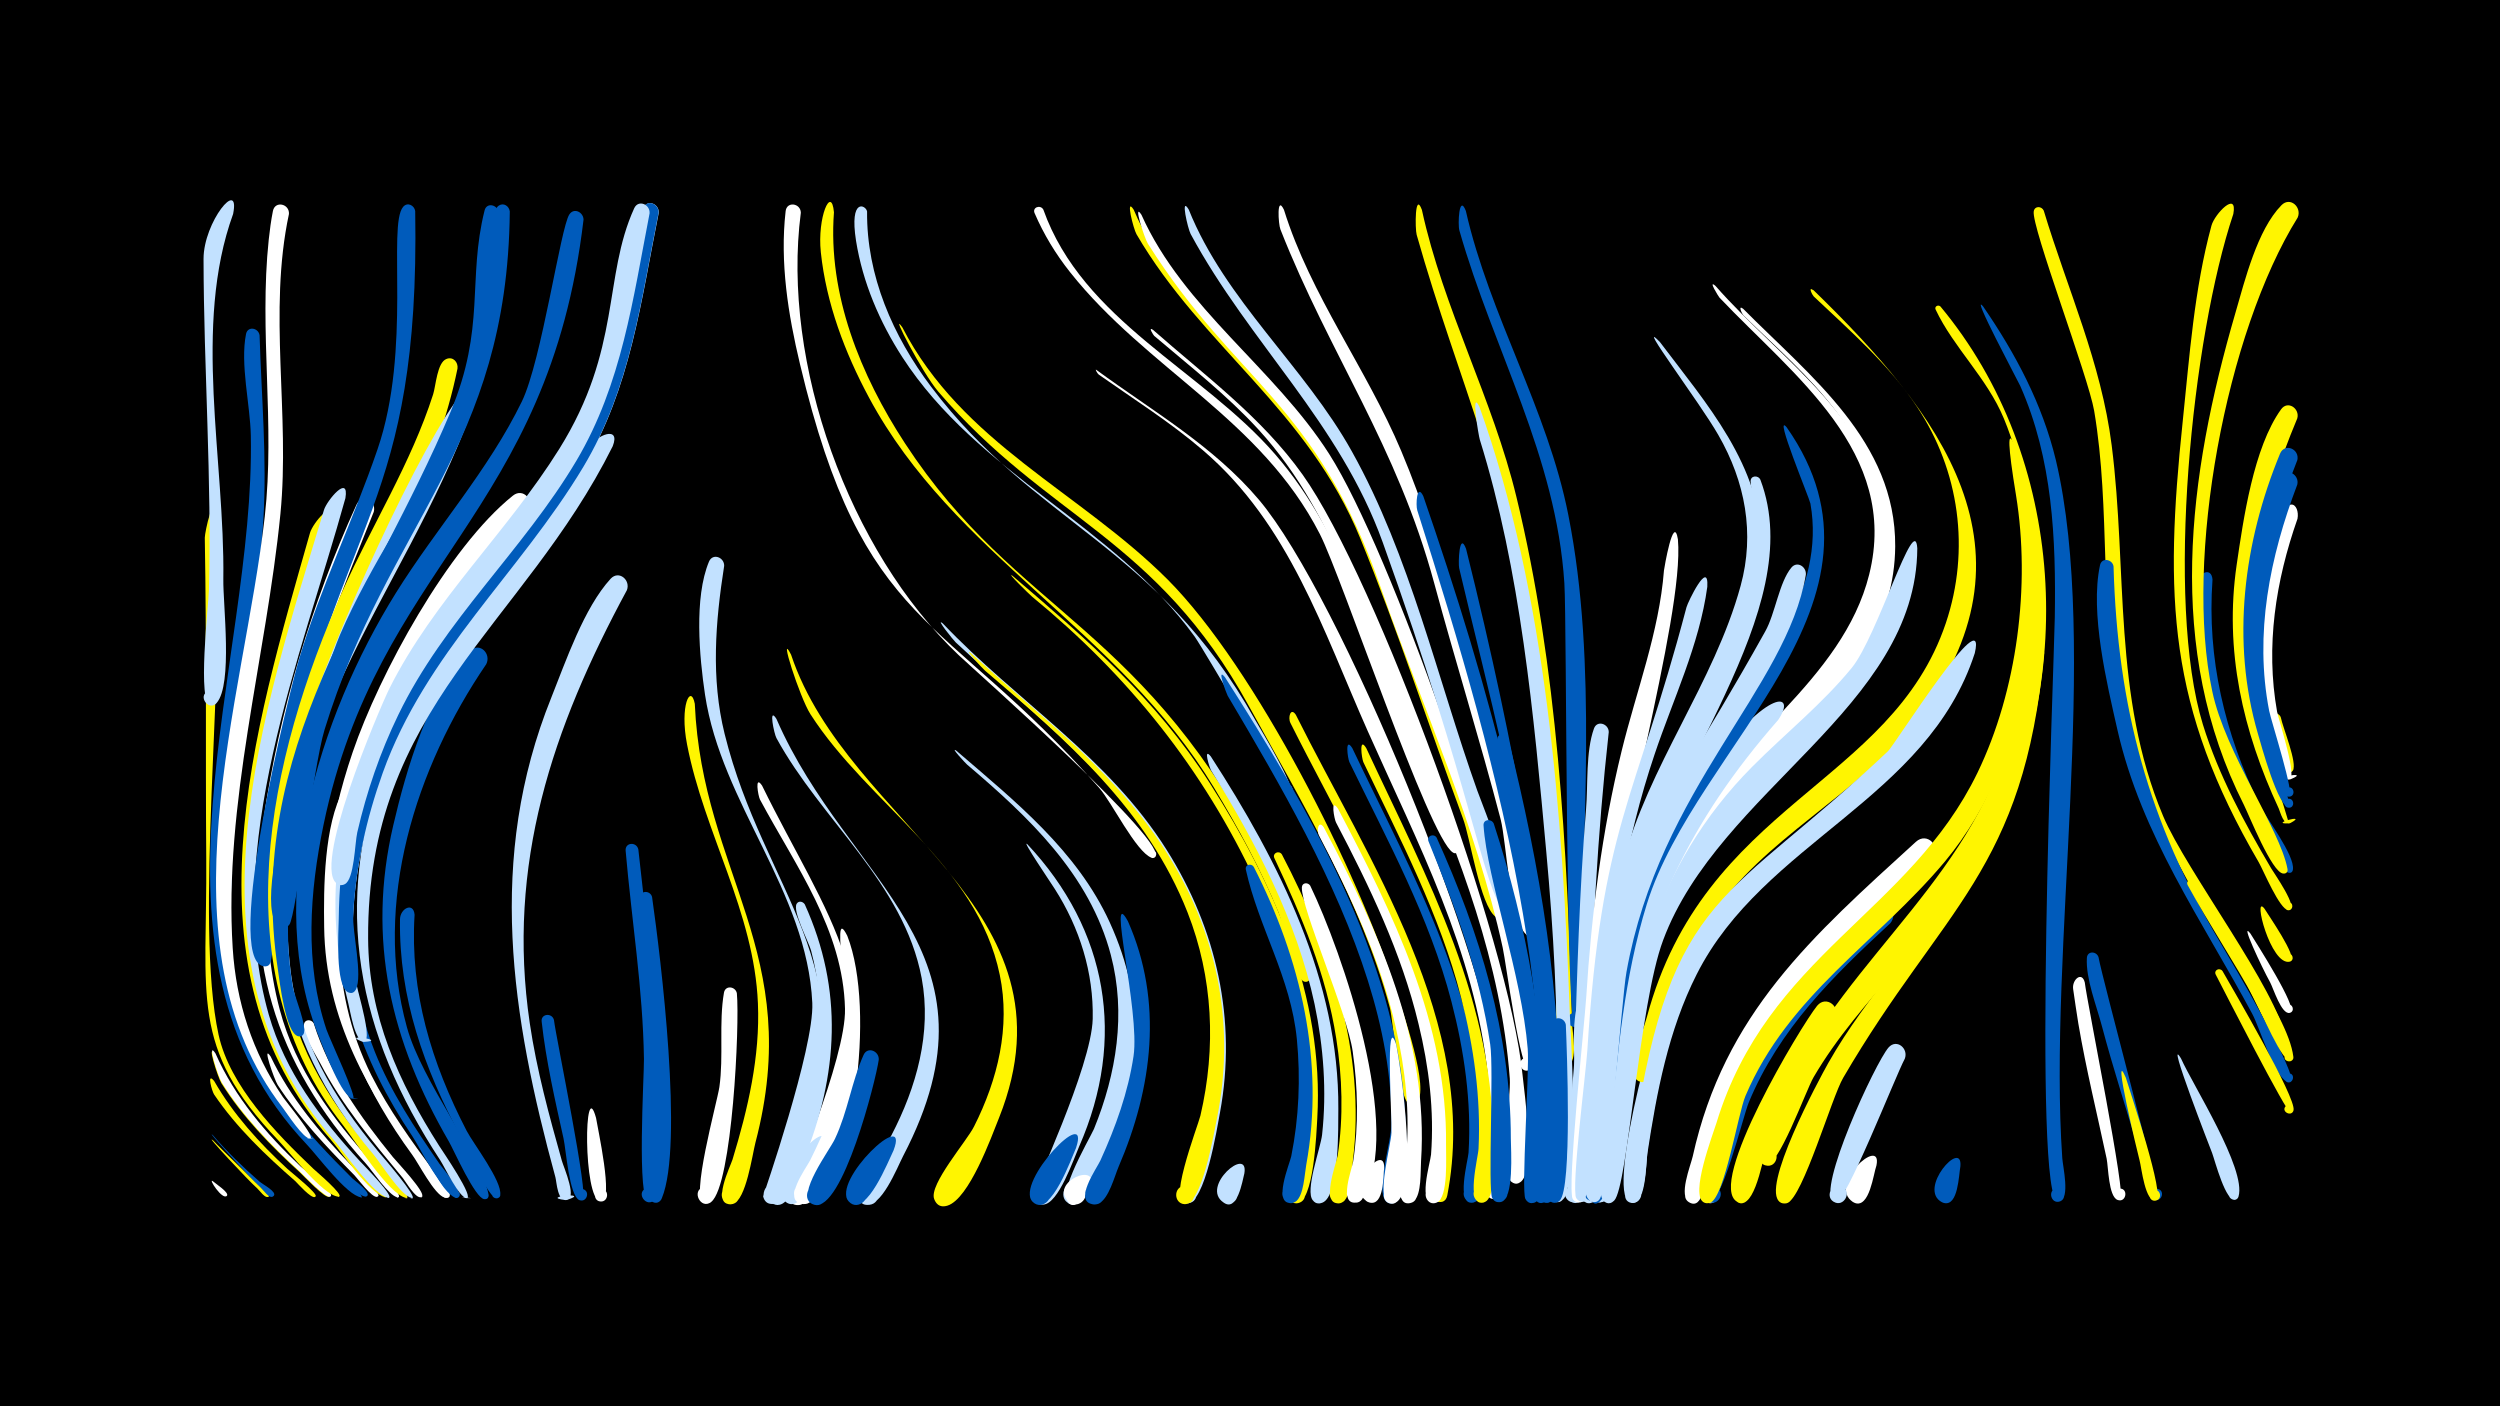 <svg width="1200" height="675" viewBox="-500 -500 1200 675" xmlns="http://www.w3.org/2000/svg"><path d="M-500-500h1200v675h-1200z" fill="#000"/><path d=""  fill="#fff" /><path d=""  fill="#fff" /><path d=""  fill="#fff500" /><path d=""  fill="#fff" /><path d=""  fill="#fff" /><path d=""  fill="#c2e1ff" /><path d=""  fill="#005bbb" /><path d=""  fill="#fff500" /><path d="M-397.8 67c1 1 8.1 5.5 6.7 7-2.2 2.3-9.3-8.9-6.7-7z"  fill="#fff" /><path d="M-397.6 47.5c2.6 3 27.1 26.4 26.9 26.6-1.8 2-4.6-2.8-6.7-4.5-2.6-2.2-25.5-26.5-20.2-22.1z"  fill="#fff500" /><path d="M-397.8 44.9c6.9 8.1 14.5 15.4 22.5 22.4 1.3 1.1 8.4 4.8 6.7 6.7-2 2.2-5-3.1-7.3-5-3.4-2.9-26.4-28-21.9-24.1z"  fill="#005bbb" /><path d=""  fill="#fff500" /><path d="M-397.2 18.9c9.2 16 21.6 29.7 35.2 42.2 1.6 1.5 14.8 11.9 13.5 13.2 0 0-0.4 0.2-0.4 0.3-2 0.5-7.9-6.2-9.3-7.6-14.3-12.5-28.3-25.8-39-41.6-1-1.4-3.8-11.2 0-6.5z"  fill="#fff500" /><path d="M-396.8 6.2c9.4 21 24.4 38.5 41 54.2 2.7 2.6 13.4 9.4 14.2 13 0.1 0.3-0.1 0.8-0.4 1-1.8 1.2-12.4-10.1-14.1-11.7-14.1-12.8-27.4-26.5-37.6-42.7-1.7-2.7-7.4-20.5-3.1-13.8z"  fill="#fff500" /><path d="M-396.6 5.6c9.3 21.1 24.3 38.6 40.9 54.3 2.8 2.6 13.9 9.9 14.6 13.6 0.1 0.3-0.1 0.8-0.4 0.9-1.8 1.2-12.8-10.4-14.6-12.1-14-12.8-27.4-26.6-37.5-42.8-1.7-2.7-7.3-20.5-3-13.9z"  fill="#fff" /><path d="M-395.5-253.7c3.4 76.6-11.3 196.5 0.4 250.3 5.4 24.8 27.9 47.6 45.5 64.4 1.3 1.2 15.2 13 12.2 13.4-1.8 0.2 1.6 0.2-0.2 0-7.5-0.6-23.6-21.6-28.9-27.1-42.7-44.8-34-69-34.5-135.4-0.4-51 0.2-102.6-0.7-153.8 0-2.6 4.4-23.5 6.2-11.8z"  fill="#fff500" /><path d="M-388.6-80.8c-3 40.2 2.4 78.7 26.8 111.9 9.2 12.5 20 23.6 30.9 34.5 1.1 1.1 9.8 7.3 6.8 8.7-0.1 0-0.5 0.1-0.5 0.1-5.4-0.7-16.3-15.7-20.2-19.7-23.2-23.8-42-50.7-48.4-83.9-2.9-14.9-7-38.1-2.3-52.9 1.3-4.2 6.7-2.6 6.9 1.3z"  fill="#005bbb" /><path d=""  fill="#fff500" /><path d="M-375.4-339.1c0.9 29.7 3.6 59.1 1.8 88.8-4.4 73.6-31.2 156.5-15.1 229.4 6.6 30.1 23.9 54.8 45.1 76.5 1.9 1.9 19 18.9 17.1 19.1-1.9 0.2 1.7 0.2-0.2 0-6.8-0.8-21.1-20.2-26-25.3-87-91.7-24.7-229.2-26.9-340.3-0.3-14.8-5.2-34.3-2.3-48.8 0.8-3.9 5.9-3 6.5 0.6z"  fill="#005bbb" /><path d="M-370.1 7.1c9.4 19.8 23.5 36.5 38.6 52.2 1.7 1.8 14.8 13.4 13 14.9 0 0-0.5 0.3-0.5 0.3-2.5 0.5-9.1-8.5-10.8-10.3-13.3-13.5-26.5-27.4-36.9-43.4-1.6-2.5-7.8-20.2-3.4-13.7z"  fill="#fff" /><path d="M-361.3-397.3c-10.1 47.1 0.6 96.2-4.1 144-6.8 68.7-27.3 139.2-22.9 208.4 1.6 25.7 9.5 50.1 24.1 71.5 1.6 2.4 16.1 19.8 13 19.9-5.1 0.1 5.2-0.7 0.1 0-3.1 0.4-11.2-12.2-13.2-14.8-60.4-78.5-18.6-195-8.6-283.8 5-44.4-2.8-88.7 1.9-132.9 0.5-4.6 1.1-9.2 2-13.7 1-5.1 8-3.5 7.7 1.4z"  fill="#fff" /><path d="M-388.1-397.3c-19.5 53.7-3.9 118.3-4.7 175.3-0.2 12 4.6 50.5-3.2 59.4-3.7 4.3-9.3-3.3-4.2-5.6 5.2-2.3 7.1 6.9 1.4 6.8-6.7-0.1-1.1-48.5-0.9-55.4 1.4-52.9-2.5-106-2.6-158.9 0-17.8 17.7-39.2 14.2-21.6z"  fill="#c2e1ff" /><path d="M-349.4-8.8c7.6 24.2 22.2 44.8 38 64.2 1.9 2.3 16.1 17.3 13.9 19-2.1 1.5 2.1-0.9-0.3 0.2-2.6 1.1-7.5-7.5-8.8-9.1-14.4-17.4-29.1-34.8-39.6-55-2.3-4.4-8.6-13.8-7.9-18.8 0.4-2.6 3.6-2.5 4.7-0.5z"  fill="#fff" /><path d="M-340.9-249.9c-19.7 72.8-54.3 165.2-30.5 240.6 8.6 27 26.2 49 45.3 69.3 1.3 1.4 14.8 14.3 11.2 14.6-2.2 0.1 1.9 0.3-0.2 0-7.1-1.1-21.5-22.3-26.4-27.9-72.3-82-36.4-196.7-9.7-290.9 1.3-4.7 12-17.6 10.3-5.7z"  fill="#fff500" /><path d="M-334.2-260.9c-21 76-59.5 168.3-36.8 247.9 7.8 27.3 24.7 49.7 43.7 70.3 1.7 1.8 17 17.4 13.8 17.6-2.2 0.1 1.9 0.3-0.2 0-7-1.2-21-21.9-25.9-27.5-75.8-86-34.2-205.2-4.9-302.6 1.4-4.6 12.2-17.5 10.3-5.7z"  fill="#c2e1ff" /><path d="M-327.4-117.9c-12.9 44.4-15.5 91.9 5.7 134.1 8.3 16.4 19.1 31.4 30 46.1 1.2 1.6 10.9 11.6 6.5 12.7-0.1 0-0.8 0-0.8 0-3.7-1.1-9.4-12.4-11.8-15.7-25.4-34.7-46-70-46.6-114.2-0.3-18.9-0.1-49.1 9.3-66.1 2.5-4.4 8.3-1.4 7.7 3.1z"  fill="#fff" /><path d="M-320.6-254.3c-28.6 71.2-65.9 161-45.1 239 7.6 28.6 25.1 51.9 44.5 73.6 1.4 1.6 15.7 16.3 12.2 16.4-2.3 0.1 2 0.4-0.3 0-4.1-0.8-12.1-12.9-15.1-16.2-44.7-49.4-58.8-99.5-49.1-165.4 7.7-51.8 22.8-103.1 44.6-150.8 2.5-5.4 9.8-2.1 8.3 3.4z"  fill="#fff" /><path d=""  fill="#fff500" /><path d="M-307-151.1c-22.2 47.6-33.1 105.8-13.1 155.9 7.7 19.4 19.3 36.8 31.1 53.9 1.3 1.8 12.8 15.3 8.5 16.3-2.5 0.6-2.6-3.8 0-3.2 2.2 0.5 1.2 3.9-0.9 3.1-6.4-2.1-16.7-23.5-20.6-29.4-24.8-37-38.7-76-34.4-121 2.2-23.3 6.7-61.2 21.5-80.3 3.4-4.4 9.3-0.1 7.9 4.7z"  fill="#005bbb" /><path d="M-301-60.9c-2.3 37 8.1 71.1 25 103.7 3.1 6 17.2 24.3 16.1 30.8-0.5 3.1-5.3 1.2-3.5-1.4 2.1-3 5.6 2.2 2 3-3.9 0.9-15.3-25.4-17.4-29.4-17.6-33-29.8-66.8-29.2-104.6 0.1-5.2 6.5-8.4 7-2.1z"  fill="#005bbb" /><path d="M-300.7-398.7c2.4 142.4-36.6 148-61.5 272-3.4 17-5.5 84.7-8.2 89.1-2.5 4.1-8.3-1.4-4.3-4.1 4.7-3.2 6.8 6.5 1.2 5.5-19.7-3.4 12.7-133 17.1-147.6 10.3-34.4 26-66.6 37.6-100.5 16.5-48 4.7-107.5 12.3-116.4 2.1-2.5 5.4-0.7 5.8 2z"  fill="#005bbb" /><path d=""  fill="#005bbb" /><path d="M-280.4-323.1c-19.8 96.9-96.4 162.1-84 285.9 3.6 35.6 21.3 64.8 44.2 91.4 1.8 2.1 18.5 20.7 15.4 20.8-2.4 0 2.1 0.5-0.3 0-8.4-1.7-24.6-27.7-30.1-34.7-58.8-74.3-36.1-176.4-0.4-256.6 14.1-31.6 32.9-61.3 43.5-94.4 1.3-4 1.9-15.3 6.4-17 3.2-1.3 5.7 1.6 5.3 4.6z"  fill="#fff500" /><path d="M-273.4-303.4c-34 93-99.7 153.3-87.3 267.7 3.7 34.3 20.8 62.7 42.5 88.7 1.9 2.2 19 22 16 22.1-2.5 0 2.1 0.5-0.3-0.1-5.1-1.1-14.7-16.6-18.2-20.8-49.3-58.1-54.8-119-37-191.4 9.9-40.2 53.7-138.1 76.6-170.4 3.1-4.4 8.9-0.5 7.7 4.2z"  fill="#c2e1ff" /><path d="M-266.6-181.2c-33.9 49.7-54.6 114.5-38.1 174.2 7.2 26.3 35.6 62 39.2 80.3 0.7 3.4-5.3 2.3-3.4-0.6 2.2-3.5 5.5 3.2 1.4 2.9-4.4-0.3-14.5-23.2-17-27.6-27.9-48.1-39.6-96.9-26.7-152 5.9-25.3 17.2-65.5 37-83.7 4.6-4.2 10.1 1.6 7.6 6.5z"  fill="#005bbb" /><path d="M-260.7-398.1c0.3 121.9-70.4 171-93.8 282.9-6.1 29-10.1 59.7-4.9 89.1 0.7 4.2 7.2 19.4 5 22.6-2.2 3-6.3-1.6-3.1-3.5 3.8-2.1 4.8 5.4 0.6 4.4-6-1.5-8.9-26.4-9.7-31.9-16.1-106.4 45.4-178.5 82.9-267.9 16.9-40.4 8-63.5 16.3-96.6 1-4 6.2-2.8 6.7 0.9z"  fill="#005bbb" /><path d="M-255.3-398.5c-1.1 113.8-58.5 149.8-88.9 248.7-5.5 17.9-13.6 89.3-16.9 93.6-3.3 4.2-9-2.6-4.3-5.1 5.6-2.9 6.7 8 0.6 6.3-19.3-5.6 21.9-126.3 28-140.3 14.9-34.5 36.9-64.9 53.2-98.6 10.6-22 17.3-45.3 19.7-69.7 0.7-6.5-2.1-34.2 3.3-37.7 2.4-1.6 5 0.3 5.3 2.8z"  fill="#005bbb" /><path d="M-246.4-254.8c-49.5 66-101.4 133.3-91.2 221.6 3.8 32.9 19.9 60.9 39.1 87.2 1.5 2 16.5 21.2 12.1 20.9-0.1 0-0.2 0-0.3-0.1-4.9-1.5-12.3-16.3-15.5-20.6-44.1-60.3-52.7-122.3-28.5-193.2 12.7-37.3 45.8-98.2 76.9-123.1 5-4 10.4 2.4 7.4 7.3z"  fill="#fff" /><path d=""  fill="#005bbb" /><path d="M-234.1-10.4c1 8.5 17.2 86.1 13.7 86.6-4.4 0.6-3.9-6.7 0.3-5.4 3.6 1.1 1.6 6.7-1.8 5.2-4.9-2-6.4-24.1-7.6-29.5-4.1-18.5-8.4-37.2-10.5-56.1-0.5-3.9 5-4.4 5.9-0.8z"  fill="#005bbb" /><path d=""  fill="#c2e1ff" /><path d="M-219.9-394.6c-16.8 142-98.7 165.2-124.8 290.5-6.7 32.3-9.2 66.6 1.4 98.3 1.5 4.4 15.2 33.6 12.7 33.2-7.7-1.2 7.9 0.3 0.2 0-5.4-0.2-14.1-23.8-16-28.4-27.9-68.2-0.6-155 36.5-214.5 19.4-31.1 44.3-58.7 60.4-91.8 9.5-19.6 18.6-83.7 22.8-89.8 2.3-3.4 6.7-1 6.8 2.5z"  fill="#005bbb" /><path d="M-213.9 36.6c0.8 5.2 8.5 39.7 2.6 40.1-4.1 0.3-4.2-6.1-0.1-6 4.1 0.1 3.5 6.5-0.5 6-8.3-1.2-7.8-61.4-2-40.1z"  fill="#fff" /><path d="M-205.9-285.8c-43 86.3-118.1 125.2-117.4 236.4 0.2 36.8 14.6 68.8 34.1 99.4 1.6 2.5 17.5 25.7 13 25.1-6.9-0.9 7.1 0.2 0.2 0-3.6-0.1-10.6-15-12.7-18.2-40-61-52-121.5-26.7-191.6 21.3-58.9 68.5-97.6 98.5-150.8 3.1-5.6 15-10.5 11-0.3z"  fill="#c2e1ff" /><path d="M-199.1-216.7c-35.8 66.2-57.9 131.6-46.6 207.9 3.3 22.4 9.3 44.3 15.4 66 0.8 2.9 8.2 19.6 1.5 18.8-12.6-1.5 13.2-4 1.1-0.1-4.7 1.5-5.1-8.6-5.7-10.8-21.2-77.7-33.1-152.9-2-230.2 7-17.5 15.7-43.1 28.5-57.1 4-4.3 9.7 0.7 7.8 5.5z"  fill="#c2e1ff" /><path d="M-193.6-92.3c2.5 24 19.1 154.7 7.8 168.1-3.6 4.3-9.2-3-4.2-5.4 5-2.4 7.1 6.6 1.5 6.7-6 0-2.3-60.7-2.4-68.8-0.5-33.7-5.9-66.5-8.8-100-0.3-4 5.2-4.4 6.1-0.6z"  fill="#005bbb" /><path d="M-187-69.4c4.2 29.4 15.2 119.2 4.7 144.5-2.6 6.1-10.8-1.9-4.7-4.7 5.2-2.3 7.1 6.9 1.4 6.9-6.4-0.1-1.2-56.4-1.2-64.1 0.2-26.5-8.7-56.7-6-82.5 0.4-3.6 5.1-3.2 5.8-0.1z"  fill="#005bbb" /><path d="M-183.8-397.8c-8.5 42.3-13.5 84.1-36.1 121.9-32.5 54.2-79.9 94.2-99.5 156.3-9.2 29.3-14.2 61-9.6 91.6 0.5 3.5 8.9 30.2 2.9 28-10.7-4.1 12.5-0.6 1 0.1-4.6 0.3-6.8-15.1-7.7-18.4-31.9-127.6 67.4-190.2 113.3-278.3 18.7-35.8 15.5-75.9 28.3-103.6 2-4.4 7.7-1.9 7.4 2.4z"  fill="#c2e1ff" /><path d="M-183.9-397.8c-8.5 42.3-13.5 84.1-36.1 121.9-30.6 51-75.7 89.4-96.3 146.9-7.8 21.8-13 44.9-14.2 68-0.4 8.3 4.7 29.4 1.3 36-2.5 4.7-8.5-2.3-3.5-4 5-1.7 4.6 7.5-0.2 5.3-6.3-2.9-4.6-29.5-4.5-35.5 1.3-107.1 64.9-146.5 113-228.7 25.7-43.8 19.2-82.2 33.1-112.3 2-4.4 7.7-1.9 7.4 2.4z"  fill="#005bbb" /><path d="M-166.5-162.2c3.6 81.8 53 119.6 29.1 210.7-1.5 5.8-4.5 27.6-10.8 29.4-5.6 1.6-7.7-7.4-1.9-8.4 5.8-1 6.8 8.2 1 8.5-9.6 0.6-0.3-18.2 0.7-21.4 7.4-24.3 13.3-49.5 12.2-75-1.8-43.8-25.8-81.8-34-124.2-3.7-18.9 1.8-29.3 3.7-19.6z"  fill="#fff500" /><path d="M-188.2-397.6c-8 41.2-13.3 81.9-35.1 118.7-25.5 43-63.6 76.6-85.5 122-8.7 17.9-15.2 36.9-19.7 56.4-1.2 5.2-1.4 22.6-6 24.9-5.3 2.7-7.7-6.8-1.8-7.1 5.9-0.2 4.1 9.4-1.3 7.2-13.8-5.8 19.5-83.8 24.5-94 21.4-42.7 56.6-75 81.6-115.1 29.9-48 20.9-82.4 35.9-115.4 2-4.4 7.7-1.9 7.4 2.4z"  fill="#c2e1ff" /><path d="M-152.4-228.4c-4.2 26.9-6.4 53.9 0.2 80.6 18.9 76.4 68.6 110.8 38 196.5-2.1 5.9-7.5 27.9-14.2 29.1-8.5 1.4-5.3-13.2 1.8-8.4 7.1 4.8-5.2 13.2-7.1 4.8 0-0.1 24.6-71.1 23.6-92.8-2.5-53.6-43.6-95.5-51.5-148-2.7-18.1-5.3-46.5 1.9-63.8 1.8-4.3 7.4-2.1 7.3 2z"  fill="#c2e1ff" /><path d="M-146.3-23.2c1.4 14.9-2.2 92-12.3 100.1-5 4.1-9.8-5.6-3.6-7.1 6.3-1.6 6.6 9.2 0.2 7.9-7-1.3 6.2-48.5 7.3-55.9 2.1-14.8-0.3-30.9 2.2-45.3 0.7-3.8 5.6-3 6.2 0.3z"  fill="#fff" /><path d=""  fill="#005bbb" /><path d="M-134.2-122.9c30.8 62.9 63.8 99 34 172.3-2.4 6-9.1 28.2-16.1 29-8.8 1-4.7-13.9 2.4-8.6 7.1 5.4-6.2 13.4-7.6 4.6-0.3-1.8 27.7-66.3 27.1-90.2-0.9-37.9-23.6-68.3-40.8-100.4-0.9-1.7-2.7-12.2 1-6.7z"  fill="#fff" /><path d="M-127.3-154.9c34.4 79.1 112.3 111.1 60.8 209.8-2.8 5.4-10.7 25.6-18.3 23.1-5.6-1.8-3.8-10.4 2-9.8 5.9 0.6 6 9.4 0.2 10.1-14.3 1.7 8.6-29.7 10.4-33.2 12.1-23.2 19.5-49.3 14.6-75.6-8.6-45.6-48.3-75.9-69.7-115.2-1.1-1.9-4-15.6 0-9.2z"  fill="#c2e1ff" /><path d="M-120.3-185.8c27.4 82.3 140.1 120.8 99.9 222.2-3.8 9.5-14.4 39-24.8 42.3-9.2 2.9-7.9-13.8 0.7-9.6 8.6 4.2-3.8 15.5-7.1 6.4-2.6-6.9 15.8-27.9 19.2-34.9 11.3-22.4 17.5-47.6 12.3-72.6-10.9-53.1-63.2-82-90.9-125.2-5.2-8.1-15.6-40.9-9.3-28.6z"  fill="#fff500" /><path d="M-113.7-65.9c18.6 41.1 16.1 81.6-0.6 123-2.1 5.1-5.2 18.1-10.2 20.7-6.6 3.4-9.7-8.5-2.4-8.8 6.3-0.3 6.2 9.7-0.1 9.3-10.4-0.7 2-19.3 3.5-22.8 7.4-17.1 13.6-35 16-53.7 1.9-15.3 0.8-30.8-3.2-45.6-1.1-4-9-18.9-6.9-22.4 1-1.6 3-1.1 3.9 0.3z"  fill="#c2e1ff" /><path d="M-104.8 51.8c-2.1 5.1-9.5 30.1-17.4 25.5-5.6-3.2 0-11.7 5.1-7.9 5.2 3.8-1.3 11.7-6 7.3-9.3-8.6 24.5-46.4 18.3-24.9z"  fill="#c2e1ff" /><path d="M-99.7-398.1c-3 39.5 12.8 78.3 34.1 110.9 54.3 83.1 115.8 86.7 175.3 206 3 6 24.8 48.2 18.4 52-4.1 2.5-5.5-5.8-0.8-4.7 4 0.9 1.2 7.1-2.1 4.6-5.6-4.3-8.7-25.8-11.6-32.9-8.5-20.7-19.3-40.5-30.8-59.6-46-76.1-125-111.5-165.7-187.4-11.6-21.6-20.5-45.2-23.1-69.7-1.8-16.9 5.1-32.4 6.3-19.2z"  fill="#fff500" /><path d="M-93.3-50.8c14.1 35.8 2.5 118.6-18.9 128.3-5.9 2.7-9.7-6.9-3.5-8.9 7.3-2.4 8.5 10.2 1 9.3-10.3-1.2 1.9-17.6 3.6-21 7.3-14.7 13.6-30.2 17-46.3 4.2-20-8.3-79.7 0.8-61.4z"  fill="#fff" /><path d="M-115.6-397.9c-9.4 72.2 23.2 162.6 75.7 212.3 7.9 7.5 103.5 92 94.1 97.2-2.4 1.4-3.8-3.1-1-3.3 2.8-0.2 2.1 4.4-0.5 3.4-7.4-2.8-19.1-26.7-25-33.4-75.6-85.6-113.2-75.2-143.7-203.5-5.7-23.8-9.7-48.9-6.9-73.4 0.5-4.9 7.2-3.9 7.3 0.7z"  fill="#fff" /><path d="M-78.2 8.7c-1.4 10-17.4 73-30.9 69.6-6.4-1.6-3.3-11.6 2.9-9.3 6.2 2.3 2 11.9-3.9 8.9-8.2-4.1 8.5-26 10.9-31.3 6.1-12.9 8-27.5 13.7-40.2 1.9-4.3 7.6-1.9 7.3 2.3z"  fill="#005bbb" /><path d="M-71.1 52.2c-2.6 5.3-12.7 31-20.7 25.2-5.5-4 1.3-12.4 6.3-7.8 5.1 4.6-2.6 12.2-7.1 7.1-8.7-9.8 29.7-46 21.5-24.5z"  fill="#005bbb" /><path d="M-66.9-342.9c28.6 55.5 85.2 78.9 127.4 121.1 42.2 42.4 91.7 140.6 109.8 198.1 2.5 7.9 16.6 47.5 9.5 53.2-3.9 3.1-7.6-4.2-2.7-5.5 5.6-1.4 4.3 8.6-0.8 5.8-5.3-3-7.3-38.9-9.2-46.2-13.8-51.2-42.2-98.5-67.7-144.8-44.7-81.3-96.7-89.6-149.1-150.9-7.6-8.9-23.6-39.8-17.2-30.8z"  fill="#fff500" /><path d=""  fill="#c2e1ff" /><path d="M-83.8-398.5c-0.3 30.8 12.4 59.8 30.7 84.1 49.8 66.1 108.5 76 155.5 159.8 2.2 3.9 20.2 33.5 16.9 35.1-2 1-3.8-1.9-2-3.3 2.1-1.6 4.4 1.8 2.1 3.2-1.4 0.8-41.3-68.3-46-74.9-38.8-53.4-104.1-78.1-140.3-134.1-10.9-16.9-19-35.8-22.2-55.8-3.3-21.1 4.8-17.1 5.3-14.1z"  fill="#c2e1ff" /><path d="M-47.5-200.8c35.7 37.6 79.5 64.1 107.6 108.9 23.9 38 33.7 81.6 25.5 125.9-1.3 6.9-7.2 44.3-16 43.6-5.1-0.4-5.3-8.1-0.2-8.8 5.1-0.7 6.9 6.8 2.1 8.5-11.2 4.1 4.9-38.5 6.1-43.5 7.5-33.9 5-68.6-8.7-100.6-23.2-54.3-68.4-86-110.1-124.8-1.1-1-10.1-12.2-6.3-9.2z"  fill="#c2e1ff" /><path d="M-41-139.7c28.1 24.2 57.9 47.9 73.7 82.5 35.9 78.7-16.8 135.6-18.7 135.1-5.5-1.3-4.4-9.6 1.2-9.5 5.6 0.1 6.4 8.5 0.9 9.6-13.4 2.7 7.2-31.8 9-36.1 10.8-26.5 15.5-55.4 8.1-83.5-10.2-38.8-39.5-66.3-69-91.4-0.5-0.4-8.4-8.8-5.2-6.7z"  fill="#c2e1ff" /><path d="M-34.2-186.7c35.3 32.3 73.1 59.4 97.6 101.6 21.7 37.2 29.3 79.3 20.8 121.6-1.4 6.8-7.3 42.2-15.7 41.5-5.1-0.4-5.3-8.1-0.2-8.8 5.1-0.7 6.9 6.8 2 8.5-11.4 4.1 4.7-37.2 5.9-42.2 7.6-32.6 6.1-66.3-6.2-97.6-19.4-49.3-58-82.6-97.2-116-1-0.8-10.4-11-7-8.6z"  fill="#fff500" /><path d=""  fill="#fff500" /><path d=""  fill="#fff500" /><path d="M-14.1-223.7c35.9 30.7 69.1 59.3 94.8 99.6 30.8 48.3 54.9 102.3 51.6 160.8-0.4 6.6-1.6 40.9-10 40.9-4.8 0-5.6-7.2-0.9-8.2 4.7-1.1 7.1 5.8 2.6 7.8-9.6 4.5 0.9-38.3 1.3-43.6 2.8-38-6.4-75.5-22.3-109.9-25.5-54.7-61.2-99.2-107.6-137.3-1.3-1.1-12.5-12-9.5-10.1z"  fill="#fff500" /><path d="M-6.9-94.8c38.7 41.2 47.6 93.4 24.9 145.1-2.6 5.9-9.9 27.5-17.2 27.9-9.2 0.5-4.1-14.7 3-8.7 7 6-7.2 13.5-8.2 4.3-0.2-1.6 28.3-61.7 28.9-84.7 0.5-22.2-6.3-43.8-18.2-62.4-1.7-2.7-16.3-24.2-13.2-21.5z"  fill="#c2e1ff" /><path d="M0.8-399.4c19 53.4 76.1 76.9 111.3 117.5 34.7 40.1 47.9 92.8 68 140.7 2.4 5.7 23.9 47.1 19.8 50.2-3.3 2.6-5.3-4.5-1.2-4 3.6 0.4 1.7 6-1.3 4.2-11.5-6.9-53.3-132.3-63.9-152.9-28.3-55.3-82.9-79-119.9-125.7-6.9-8.7-12.6-18.1-17-28.3-1.2-2.8 2.8-4.2 4.2-1.7z"  fill="#fff" /><path d=""  fill="#fff" /><path d="M16.5 51c-2.3 5.2-11.9 32.1-20 26.5-5.6-3.8 0.9-12.3 6-7.9 5.1 4.4-2.2 12.1-6.9 7.2-8.6-9.2 28.2-47.6 20.9-25.8z"  fill="#005bbb" /><path d="M23.3 70.2c-1.6 3.2-8.2 13.5-11.6 4.9-2-5.2 5.4-9.1 8.6-4.4 3.1 4.7-3.4 10-7.4 6.1-9.7-9.4 15.5-19.8 10.4-6.6z"  fill="#fff" /><path d="M26.2-322.5c27 19.8 56.2 36.5 78.1 62.4 39.1 46.3 111.3 223.1 117 285.1 0.7 8 5.8 45.9-2.6 50-6.3 3.1-7.3-9.1-0.5-7 5.8 1.8 0.8 10.5-3.7 6.4-5.1-4.6 0.7-48.8-0.3-58.2-6.3-59.9-33.7-111.3-57.7-165.3-21.5-48.4-37.5-99.1-79-134.7-15.7-13.5-33.2-24.5-50.1-36.4-0.7-0.5-1.9-2.8-1.2-2.3z"  fill="#fff" /><path d="M44.2-399.3c19.3 45.6 63.9 74.2 90.9 114.8 32.9 49.5 46.7 111.3 67.9 166.2 2.6 6.8 23.8 55 17.8 58.6-4.2 2.5-5.5-5.9-0.8-4.8 4 0.9 1.1 7.1-2.1 4.6-7.6-5.8-12-37.5-15.7-47.3-16.5-44.6-31.3-90.3-49.2-134.2-25.2-61.9-75.9-92-107.5-146.2-1.4-2.4-5.5-18.3-1.3-11.7z"  fill="#fff500" /><path d="M41.4-57.8c17.1 38.6 11.8 80.1-4.5 117.9-1.9 4.5-4.7 15.3-9.4 17.5-6.8 3.3-9.7-8.9-2.1-9 6.5-0.1 6.1 10.1-0.4 9.5-10.3-1 1.6-17.5 3.2-21.1 7.3-16 13.3-32.7 15.9-50.1 3.2-21.3-13-83.6-2.7-64.7z"  fill="#005bbb" /><path d="M47.9-396.9c20.1 44.9 63.9 73.7 90.1 114.8 30.1 47.2 83.9 203.6 93.6 260.5 0.9 5.3 7.8 33.3 2.3 35.3-4 1.5-6-4.9-1.9-5.9 3.5-0.9 5.4 4.2 2.2 5.8-4.3 2.2-11.3-51.6-12.9-58.7-12.8-59-38.6-115.9-58.5-172.8-31.2-89.5-69.5-98.1-111.8-165.1-1.7-2.7-7.4-20.5-3.1-13.9z"  fill="#fff" /><path d="M53.4-341.7c25.2 22.2 52.2 41.9 71.9 69.6 35.5 49.9 99.4 225.3 105.5 287.9 0.8 8.2 6.6 47.5-1.3 51.8-5.1 2.8-7.8-6.5-2-6.9 6.8-0.4 3.1 10.8-2.1 6.5-5.3-4.4-0.1-41.4-0.7-49.5-4.2-55.8-24-106.2-45.5-157.3-22.2-52.7-35.7-111.2-75.2-154.3-15.2-16.6-33-30.4-50-44.9-0.4-0.4-3.1-4.6-0.6-2.9z"  fill="#fff" /><path d="M70.6-399.4c17.5 43.6 55.6 75.3 78.3 116.1 28 50.1 41 109 60.2 162.8 2.4 6.8 21.6 53.8 15.7 57.1-3.7 2.1-5.8-4.6-1.5-5 4.9-0.4 2.4 7.8-1.5 4.8-9.1-7.3-15.3-57.2-58.1-176.1-20.7-57.5-64-95.7-92.2-148-1.3-2.4-5.1-18.7-0.9-11.7z"  fill="#c2e1ff" /><path d=""  fill="#fff" /><path d=""  fill="#fff500" /><path d="M81.2-136.9c32.7 50.6 61.6 107.6 61.2 169.2-0.1 7.7 0.7 41.9-7.7 45-7.2 2.6-6.8-10.7 0.2-7.6 6 2.6-0.4 11.4-4.7 6.5-4-4.5 3.7-25.2 4.4-31.5 2.3-20.9 0.7-42.2-3.6-62.7-8.6-40.3-28.2-77.6-49.8-112.4-0.5-0.9-3.9-11.3 0-6.5z"  fill="#c2e1ff" /><path d="M88-174.9c39.1 61.2 82.4 134.9 86.4 208.9 0.4 7.4 3.1 39.9-4.9 43.3-6.8 2.8-7-10-0.1-7.4 6.9 2.6-1.8 12.1-5 5.4-3.3-7 3.4-27.3 3.5-35.7 0.2-23.3-4.3-46.6-11.3-68.8-15.1-47.9-41.8-93.7-67.3-136.8-0.4-0.6-5.7-14.4-1.3-8.9z"  fill="#005bbb" /><path d="M97.3 63.2c-0.9 3.4-3.4 19.5-10.4 13.7-4.5-3.8 1.8-10.5 5.9-6.3 3.5 3.6-1.3 9.3-5.5 6.6-11.4-7.6 12.2-27.5 10-14z"  fill="#c2e1ff" /><path d="M101.8-83.9c22.6 44.2 34.2 93.6 25.2 143-0.8 4.4-1.2 14.7-4.9 17.5-5.3 4-9.9-5.9-3.4-7.4 5.5-1.2 7 7.6 1.3 8.2-9.4 1-0.9-18.9-0.2-22.4 3.7-18.4 4.5-37.4 2.7-56.1-2.9-29.8-18.3-53.5-24.5-81.5-0.5-2.4 2.6-3.2 3.8-1.3z"  fill="#005bbb" /><path d="M116.3-399.3c12.8 41.1 39.7 76.3 56.3 115.8 21.1 50 32.2 104.5 47.4 156.5 2.5 8.6 23.5 72.5 15.7 76.1-4.2 1.9-5.8-5.5-1.2-5.6 5.4 0 1.9 8.7-2 5-8-7.5-9.3-43.9-12.2-55.3-9.9-37.9-21.6-75.3-31.8-113-18-66.6-50.1-109.6-73.9-170.1-1-2.4-1.9-16.9 1.7-9.4z"  fill="#fff" /><path d="M115.3-89.9c23.5 45 40.4 95.4 34.1 146.9-0.6 4.8-0.6 16.5-4.5 19.7-4.3 3.5-9.4-3.6-4.8-6.6 5.4-3.5 9.2 6.5 2.8 7.4-9.3 1.3-1.4-19.3-0.8-22.9 2.8-18.6 2.2-37.6-0.7-56.1-4.8-30.8-16.5-58.6-29.7-86.6-1.1-2.4 2.2-3.9 3.6-1.8z"  fill="#fff500" /><path d="M122-156.9c34.6 69.3 88.5 149 72.7 230.7-1.4 7.2-11.9 0.5-6.2-3.8 5-3.7 9.2 5.7 3.1 6.9-8.8 1.8-2-24.3-1.8-28.5 1-25.5-3.8-51.1-11.5-75.4-13.9-44.4-38.2-84.6-58.9-126-1.3-2.6 0.1-7.7 2.6-3.9z"  fill="#fff500" /><path d="M128.9-74.9c15.2 31.5 45.1 117.4 25.1 150.2-3.3 5.5-11-1.9-5.7-5.5 5.3-3.6 9.2 6.4 2.8 7.4-8.9 1.4-2.1-16.3-1.6-19.6 2.7-17.5 2.3-35.4-0.2-52.9-2.6-18.5-24.9-69-24.4-78.8 0.1-2.3 2.9-2.5 4-0.8z"  fill="#fff" /><path d="M135.4-102.9c26.2 49.3 50.5 103.1 46.7 160.3-0.3 4.6 0.3 15.9-3.4 19.1-4 3.6-9.3-3-4.9-6.1 5.1-3.6 9.2 5.9 3 7.1-8.9 1.7-2.2-18.6-1.9-22.1 2-21-0.3-42.2-5-62.6-7.5-32.4-21.4-62.5-36.8-91.8-1.3-2.4-0.2-7.6 2.3-3.9z"  fill="#fff" /><path d="M142.2-111.9c26.5 50.4 52.6 103.3 51.9 161.6-0.1 5.5 1.2 25-4.4 27.5-4.9 2.2-7.8-5.7-2.8-7.3 5.1-1.6 7.2 6.5 2 7.5-8.9 1.8-2.3-19.5-2-23.2 1.6-21-1-42.2-6-62.7-8.2-34.2-23.4-65.8-39.6-96.7-0.8-1.4-2.9-12.2 0.9-6.7z"  fill="#fff" /><path d="M149.1-140.9c29.5 62.1 64.6 122.7 62.9 193.8-0.1 5.3 1.1 19.5-3 23.3-4.4 4.2-9.7-4.5-3.9-6.4 5-1.7 7.2 6.3 2.1 7.4-8.7 1.9-2.5-20.4-2.3-23.9 1.5-24.4-2.1-49-8.2-72.5-10.6-40.8-30.7-77.3-49-115-0.8-1.7-2.3-12.5 1.4-6.7z"  fill="#005bbb" /><path d="M155.8-140.9c29 62.3 62.6 122.9 60.8 193.8-0.1 5.3 1.1 19.5-2.8 23.3-4.4 4.2-9.7-4.4-4-6.4 4.9-1.7 7.2 6.2 2.2 7.4-8.8 2-2.4-21.9-2.3-25.9 1.2-24.4-2.3-49-8.4-72.6-10.2-39.9-29.3-75.9-46.9-112.9-0.8-1.8-2.2-12.6 1.4-6.7z"  fill="#fff500" /><path d="M164.4 60.5c-0.5 4 0 18.6-7.1 16.7-5.3-1.4-2.5-9.6 2.5-7.6 5.1 2 1.5 9.8-3.3 7.2-11.4-6 8.2-28.8 7.9-16.3z"  fill="#fff" /><path d="M170.2 1.5c1.9 9.2 11.9 75.3-1.9 76.2-5.4 0.4-5.5-8.2-0.1-7.9 6.3 0.3 3.6 10.4-2 7.5-5.5-2.8 1.5-27.8 1.7-33.6 0.3-8.2-3.1-59.1 2.3-42.2z"  fill="#fff" /><path d="M182.5-399.3c10.3 47.4 34 90.7 45.4 137.9 19.7 81 24.5 169.6 26.7 252.7 0.1 4 3 18.5-2.1 20-4.4 1.3-6-5.7-1.5-6.5 4.5-0.8 5.3 6.3 0.8 6.7-6.5 0.4-4.5-44-4.8-50.3-2.1-50.8-7.5-101.2-13.5-151.7-9.3-78.6-33.1-124.7-53.5-196.8-0.8-2.8-0.9-21.1 2.5-12z"  fill="#fff500" /><path d="M183.2-261.8c30.8 89.2 60.8 194.4 62.7 289 0.1 7 2.9 49-5.4 50.1-6 0.8-5.1-9.2 0.6-7.3 6.7 2.1-1 11.6-4.4 5.4-4.3-7.7 2.5-33.8 2.6-43.4 0.2-31.3-3-62.7-8.3-93.5-11-64.6-30.8-131.1-50.7-193.5-0.8-2.3-0.3-13.5 2.9-6.8z"  fill="#005bbb" /><path d="M189.6-97.9c20.6 45.4 35.6 94.2 35.6 144.4 0 5.4 1.8 29.6-5 30.5-7 0.9-3.9-11.1 1.8-6.9 4.9 3.6-2.7 10.2-5.7 5-2.2-4 0.8-61.7-1-73.8-5.1-34.1-16.6-65.6-29.6-97.4-1.1-2.6 2.5-4.1 3.9-1.8z"  fill="#005bbb" /><path d="M203.6-398.8c11.4 50.3 39.2 95.2 49.2 146 14.3 72 6.3 151.2 6.4 224.3 0 4.1 3 21.8-3.6 21.4-3.9-0.2-4.2-6.1-0.3-6.7 4.5-0.7 5.3 6.5 0.7 6.7-4.6 0.2-3.9-194.1-5.1-212.9-3.9-61.1-34-111.8-50.4-169.4-0.8-2.7-0.2-17.8 3.1-9.4z"  fill="#005bbb" /><path d="M203.7-236.6c49.8 199.5 49.5 312.4 39.7 313.7-5.9 0.8-5.1-9.1 0.6-7.4 6.7 2.1-1 11.6-4.4 5.5-3.7-6.5 4.4-68.6-2-123.9-7-60.4-23.3-119.6-37.2-178.6-0.5-2.1 0-18 3.3-9.3z"  fill="#005bbb" /><path d="M210.1-304.8c32.4 90.5 39.9 195.7 43.4 291.2 0.4 10.7 5.8 89.1-5.3 90.6-7 1-4-10.9 1.7-6.8 5.7 4.1-4.6 10.7-5.9 3.8-2.8-14.7 3.3-35.7 3.4-51 0.4-38.1-1.7-76.3-5.2-114.3-6-65.4-12.3-134.9-31.9-197.7-0.5-1.5-4.5-24.6-0.2-15.8z"  fill="#c2e1ff" /><path d="M217-104.7c15.9 48.9 25.6 100.9 24.3 152.4-0.1 5.3 1.4 28.8-5.3 29.7-6 0.8-5.1-9.2 0.6-7.4 6.7 2.1-1 11.6-4.4 5.5-2.1-3.8 2-61.2 1.1-72.1-2.9-35.6-19.5-81.4-21.2-107.2-0.2-3 3.7-3.4 4.9-0.9z"  fill="#005bbb" /><path d="M223.9-145.6c15.3 61.4 26.1 124.3 24.7 187.8-0.1 5.7 1.4 34.1-5.6 35.1-6 0.8-5.1-9.1 0.7-7.4 5.7 1.8 0.8 10.4-3.7 6.4-4.2-3.8 0.9-21.7 1.3-27 1.2-20.1 0.6-40.2-0.7-60.3-3-45.5-12.1-89-21.8-133.4-0.8-3.5 4-4.4 5.1-1.2z"  fill="#005bbb" /><path d=""  fill="#fff500" /><path d=""  fill="#c2e1ff" /><path d=""  fill="#fff" /><path d="M251.6-8.1c0.5 12 3.1 78.4-2.9 84.3-4.2 4.2-9.6-4.2-4-6.2 5.6-2.1 7 7.8 1 7.3-7.3-0.6-0.9-28-0.6-33.3 0.8-16.5-3.3-36.6 0-52.7 0.8-3.9 5.9-3 6.5 0.6z"  fill="#005bbb" /><path d=""  fill="#005bbb" /><path d="M265.3-19.9c-0.6 13.1-1.2 90.8-6.6 96.2-4.2 4.2-9.6-4.1-3.9-6.2 5.6-2.1 7 7.8 1 7.3-6.8-0.6 0.2-41.7 0.5-48.2 0.6-12.2-3.6-40.4 2.5-51 1.9-3.3 6.2-1.4 6.5 1.9z"  fill="#c2e1ff" /><path d="M272.2-148.6c-5.5 49.5-8 99-9.3 148.7-0.4 15 5.3 65.1-5.4 75.8-4.2 4.2-9.6-4.1-4-6.2 5.6-2.1 7 7.8 1 7.3-5.5-0.4 1-61.3 1.3-69.7 1.2-39.7 2.3-79.3 5.5-118.8 1-11.7-0.2-27.7 3.8-38.8 1.5-4.2 7.1-2.3 7.1 1.7z"  fill="#c2e1ff" /><path d="M279-27.4c-1.5 9.7-8.9 105.7-15.1 104.4-5-1-3.1-8.8 1.8-7.3 4.9 1.5 2.1 9.1-2.6 7.1-4.5-1.9 2.7-98.3 9.1-107 2.5-3.4 6.9-0.8 6.8 2.8z"  fill="#c2e1ff" /><path d="M285.9-36.2c-2.4 10.6-14.2 114.2-19 113.3-5-1-3.1-8.8 1.9-7.3 5.7 1.8 0.8 10.4-3.7 6.4-5.8-5.2 3.1-40.7 3.9-49.3 1.6-15.8-0.4-54.1 10-66.5 2.8-3.4 7.3-0.4 6.9 3.4z"  fill="#c2e1ff" /><path d=""  fill="#fff" /><path d="M296.7-335.9c22.3 29.6 49 59.5 49 98.8-0.1 43.6-57.3 125.1-68.6 200.7-2 13.3-7.3 108.2-11.9 112.8-4.2 4.2-9.6-4.1-4-6.3 5.6-2.1 7 7.8 1 7.3-9.5-0.8 12.3-146.2 16.6-162.4 12.4-47.7 43.9-87 56.7-133.8 6.9-25.2 2.2-50-10.7-72.4-8.7-15.3-40.4-57.3-28.1-44.7z"  fill="#c2e1ff" /><path d="M305.4-241.1c3.3 37.3-32.3 155-36.7 216.7-0.7 10.2-3.5 103-11.2 101.6-5.9-1.1-2-10.3 2.9-6.8 4.9 3.5-2.5 10.1-5.5 4.9-2.8-4.9 5.6-83.1 6.5-96.8 2.5-39.8 7.5-79.3 17-118.1 7-28.6 18-57 20.3-86.6 0.1-0.9 4.6-27.7 6.7-14.9z"  fill="#fff" /><path d="M313.2-31.1c-12.4 25.5-18 53.5-22.2 81.4-0.7 4.4-0.8 28.5-8 27.1-5.1-1-3-8.9 1.9-7.4 4.9 1.6 2 9.2-2.7 7.1-11.6-5.1 15-102.7 23.2-113 3.5-4.4 9.4 0 7.8 4.8z"  fill="#c2e1ff" /><path d="M319.5-218.3c-3.8 27.9-16.4 53.9-25.3 80.4-14 41.5-20.8 84.5-24.1 128-0.7 9.2-3.2 88.1-10.9 86.7-5.9-1.1-2-10.2 2.9-6.8 4.9 3.5-2.5 10.1-5.5 5-2.5-4.5 4.6-59.9 5.3-70.6 6.8-108.2 22.8-118.8 47.6-212.9 0.6-2.4 10.8-23.5 10-9.8z"  fill="#c2e1ff" /><path d="M323.4-362.8c31.8 36.3 80 66.2 83 119.3 4 70.4-74.1 109.5-101.9 166.9-12.1 25-18.6 52.3-22.6 79.6-0.7 4.9-0.3 29.6-7.5 28.4-4.9-0.8-3.2-8.5 1.6-7.2 4.1 1.2 3.1 7.5-1.2 7.3-16.7-0.9 24.1-118.9 30.8-130.5 25.5-44.2 78.9-74.4 91.6-125.2 14.7-58.8-36.6-95.7-71.9-133-0.3-0.3-5.7-8.9-1.9-5.6z"  fill="#fff" /><path d=""  fill="#fff" /><path d="M336.7-351.8c32.2 32.5 73.3 63.6 73 114.1-0.5 70.9-80.8 109-107.6 169.2-11.8 26.5-17.5 55-21.3 83.6-0.6 4.7-0.2 31-7.3 29.8-4.2-0.7-3.9-7.1 0.4-7.3 5-0.3 5 7.6 0 7.4-17.7-1 25.3-130.4 32.8-143.1 25.6-43.3 77.2-71.9 92.3-120.9 9.1-29.4 0.7-59.2-17.4-83.2-12.9-17.2-29.4-31.4-44.7-46.4-0.8-0.8-2.8-5.2-0.2-3.2z"  fill="#fff" /><path d="M345-269.7c23.8 63.1-48 140.9-63.1 212.2-2.6 12.1-15 135.7-19.5 134.8-6.9-1.3-0.3-11.6 3.8-5.9 4.1 5.7-7.8 8.6-6.8 1.7 18.1-130.9 6.3-141.1 69.9-264.6 7.9-15.4 14.3-31.9 14.8-49.5 0.3-9.8-3.2-18.4-3.8-27.8-0.2-3 3.6-3.3 4.7-0.9z"  fill="#c2e1ff" /><path d="M353.5-154.4c-42.4 48.4-66.1 96.9-74.2 161.1-1.7 13.4 1.1 59.6-8.5 69.1-4.2 4.2-9.6-4.1-3.9-6.2 6.6-2.4 6.3 9.8-0.2 7-6.3-2.7 2.8-49 3.7-57.4 5.7-54.3 17.3-106.7 50.5-151.3 28.3-38 41.7-35.6 32.6-22.3z"  fill="#c2e1ff" /><path d="M357.6-294.9c58.8 83.9-43.4 152.6-67.1 228.8-10.9 35.2-14.1 71.8-17.4 108.3-0.5 5.4-0.4 36.1-7.8 34.7-13.9-2.7 12.5-12.4 3.6-1.3-5.8 7.2-6.3-5.8-5.9-8 7.4-55.1 7.5-111.1 28.9-163.4 15.9-38.7 44.8-67.6 65.1-103.5 10.2-18 15.7-38.3 12-59-0.5-2.6-17.9-44.4-11.4-36.6z"  fill="#005bbb" /><path d="M366.8-224.1c-9.2 54.5-70.3 102.3-86.1 190.7-2.4 13.2-8.7 104.8-13 109.2-4.2 4.2-9.6-4.1-4-6.2 6.6-2.4 6.3 9.8-0.2 7-6-2.6 1.4-36.1 2-42.5 12.4-139.5 19-118.3 81.8-231 4.8-8.5 6.7-23.7 12.6-30.7 2.8-3.3 7.3-0.3 6.9 3.5z"  fill="#c2e1ff" /><path d="M370.4-360.8c60.2 58.5 112.9 125.2 49 207-28.4 36.3-72.7 55.6-98.5 94.6-11.6 17.5-19.3 37.1-24.5 57.4-1.1 4.4-1.7 22.9-8.9 21.1-6-1.5-1.4-10.7 3.4-6.9 4.1 3.3-1.5 9.6-5.2 5.8-4.5-4.5 3.3-24.4 4.8-30 27.5-102.6 117.3-111.3 143.5-189.1 11.8-35.1 6.6-73.2-13.9-103.9-13.5-20.2-31.9-36.3-49.5-52.9-0.7-0.7-2.9-5-0.2-3z"  fill="#fff500" /><path d="M380.6-10.8c-12 15-22 31.5-29.4 49.3-3.5 8.4-6.3 32.7-12.8 38-5.8 4.8-9.8-7.7-2.3-7.1 6.4 0.5 3.4 10.7-2.2 7.5-15.2-8.4 30.7-84.7 38.3-94.1 4.4-5.4 11.8 0.7 8.4 6.4z"  fill="#fff500" /><path d=""  fill="#c2e1ff" /><path d="M393.8-45.8c-26.8 24.6-48.4 52.1-60.2 86.9-1.8 5.3-7.7 40.5-14.9 35.8-3.8-2.5-0.7-8.6 3.6-7 5 1.9 1.6 9.6-3.2 7.2-7.3-3.7 6.4-38.8 8.6-45.2 9.9-28.9 31.4-71.3 59.4-86.9 6.1-3.4 10.7 4.4 6.7 9.2z"  fill="#fff" /><path d="M400.7 59.4c-1.5 4.2-3.3 20.6-10.4 18-5.4-2-1.9-10.3 3.3-7.7 5.1 2.5 0.7 10.4-4.1 7.3-12.9-8.2 14.2-32.3 11.2-17.6z"  fill="#fff" /><path d="M407.3-56.8c-27.5 25.4-53.3 50.7-67.9 86-2.7 6.4-13.5 51.4-19.5 47.5-4.5-3 0.6-9.8 4.7-6.4 3.5 2.9-0.3 8.7-4.4 6.6-7.8-4 8.1-43.6 10.6-50.4 12.1-31.9 38.8-75.5 69.8-92.5 6.2-3.4 10.7 4.5 6.7 9.2z"  fill="#005bbb" /><path d="M414.3 8.2c-4.5 8.3-28.8 70.7-33.4 69-5.4-2-1.8-10.3 3.3-7.7 5.1 2.5 0.7 10.4-4.1 7.3-8.4-5.3 20.1-66.8 26.4-74 3.9-4.4 9.7 0.5 7.8 5.4z"  fill="#c2e1ff" /><path d="M420.3-236.8c-0.4 76.4-95.2 116-122 188.1-11.6 31-16.9 118.4-23.5 125-5 5-9.8-6.3-2.8-6.5 6-0.1 4.1 9.6-1.4 7.3-6.1-2.6 1.2-30.9 1.9-37.2 7.4-64.9 21.1-124.1 68.6-171.9 15.8-15.9 33.6-30.1 47.8-47.5 12.3-15.1 30.3-75.7 31.4-57.3z"  fill="#c2e1ff" /><path d="M427.6-88.1c-32.2 34.8-72.7 58.2-93.3 103-6.9 15.1-11.7 31.1-15.2 47.2-0.7 3.2-1.3 19.4-8.5 14.9-3.8-2.4-0.8-8.5 3.5-7 5 1.8 1.7 9.5-3.1 7.2-5.6-2.8 0.5-17.7 1.5-22.1 15.2-68.7 57.3-105.6 107.1-151 5.4-5 12.3 2.2 8 7.8z"  fill="#fff" /><path d="M431.4-352.9c60.3 72.5 66.8 182.1 19.8 264.7-22 38.7-58.2 66.8-80.7 105.3-3.6 6.1-17.3 44.6-23.4 42.2-4.6-1.8-2.7-9 2.2-8.2 5.7 0.9 3.9 9.8-1.8 8.3-9-2.4 6.8-31.7 9.2-36.7 31.1-65.1 93.6-103.5 109.7-177.2 10.2-46.5 14-99.6-4.5-144.5-8.1-19.6-24.1-34-32.8-52.4-0.7-1.5 1.2-2.5 2.3-1.5z"  fill="#fff500" /><path d="M441 59.8c-0.8 4-1 19.5-8 17.6-5.2-1.4-2.6-9.5 2.5-7.6 5 2 1.5 9.7-3.3 7.3-12.1-6.3 9.9-30.8 8.8-17.3z"  fill="#005bbb" /><path d="M447.9-186.5c-22.8 70.3-101.4 90.6-133.5 154.2-13.6 26.9-19.2 56.7-23.7 86.3-0.6 3.9-0.6 27.2-8.5 22.6-3.8-2.2-1.1-8.2 3.1-6.9 4.9 1.6 2 9.2-2.7 7.1-5.9-2.6 1.1-26.6 1.8-32 17.9-118 45.1-111.6 121.9-184.3 3-2.8 47.8-73.7 41.6-47z"  fill="#c2e1ff" /><path d="M451.9-352.9c15.6 22.7 28.4 46.8 34.9 73.7 21.2 89.5-3.8 235.6 3.1 335.2 0.3 4.1 3.8 19.1-1.2 20.7-4.2 1.4-6-5.4-1.7-6.3 4.3-0.9 5.4 6 1 6.4-12.7 1.2-2.1-256.8-1.7-280.3 0.6-37.9-1-76.1-16.6-111.3-0.9-2-24.3-45.8-17.8-38.1z"  fill="#005bbb" /><path d=""  fill="#005bbb" /><path d="M466.3-287.8c23.7 62.7 10.2 149.9-32.8 201.4-32.4 38.7-75.2 64.1-95.7 112.5-3.5 8.3-10 48.2-16.7 51.1-5.8 2.4-7.6-7.8-1.3-7.6 6.3 0.2 3.6 10.3-2 7.4-6.7-3.4 4.3-32.2 6.1-38 24.5-80.5 92.8-101 125.3-168.1 19.1-39.5 25.5-89.9 18.5-133.1-4.1-24.9-3.9-30.8-1.4-25.6z"  fill="#fff500" /><path d="M481-398.9c11.4 37.8 27.6 73 32.6 112.6 7.7 60.5 0.4 120.2 24.7 178 11 26.2 55.5 84.5 58.6 106.7 0.5 3.8-5.9 2.2-3.6-0.9 2.2-3.1 5.8 2.5 2 3.2-3.9 0.8-16.5-28.2-18.9-32.4-23.7-41-48.9-79.6-58.9-126.7-10.1-47.7-4.2-96.6-12.3-144.4-2.8-16.4-30.3-88.7-29-95.8 0.5-2.7 3.8-2.5 4.8-0.3z"  fill="#fff500" /><path d="M481.2-186.6c-9.7 105-48.5 121.7-96.5 204-5.4 9.2-19.4 57.5-26.8 60-6.2 2.1-7.4-8.8-0.8-8.1 6.5 0.7 3.1 11.1-2.6 7.7-9.9-6 18.6-58.8 23.1-66.8 18.6-32.9 45.6-59.7 64.9-92 13.1-21.9 21.4-46 26.3-71 1.3-6.6 1.2-34.3 7-37.4 2.8-1.5 5.3 0.8 5.4 3.6z"  fill="#fff500" /><path d=""  fill="#005bbb" /><path d=""  fill="#fff500" /><path d="M500.7-28.4c1.1 9.6 20.3 104.1 17.1 104.5-3.8 0.5-4.3-5.5-0.4-5.6 4.5-0.1 3.1 7.2-1.1 5.4-4.2-1.8-4.3-15.7-5.1-19.7-4.6-21.6-9.9-43.1-13.6-64.9-0.9-5.5-1.7-11.1-2.5-16.6-0.6-4.4 4.2-8.7 5.6-3.1z"  fill="#fff" /><path d="M507.3-40.5c1.8 10.3 30.5 115.9 28.5 116.3-4.1 0.9-4-6 0-5.1 3.5 0.8 1.9 6.2-1.4 5.1-4.4-1.5-6.2-18.1-7.5-22.4-6-20.3-12.6-40.5-18-60.9-2.5-9.6-7.8-22.7-7.2-32.7 0.2-3.5 4.7-3.3 5.6-0.3z"  fill="#005bbb" /><path d="M514.5-228.1c1.9 67.3 16.7 122.6 51.2 180.5 3.9 6.5 38.6 65 33.7 67-3.2 1.2-4-4.3-0.7-4.2 3.4 0.2 1.9 5.6-1.1 4-6.3-3.4-13-26.1-16.6-32.7-24.1-44.8-53.1-85.6-64.6-136-5.1-22.5-13.3-56.3-8.4-79.2 0.8-3.9 6-2.9 6.5 0.6z"  fill="#005bbb" /><path d="M520.4 17.3c1.9 6.4 19.4 58 14.4 59-3.5 0.7-4.3-4.8-0.8-5.2 3-0.3 4 4.2 1.1 5.1-5.4 1.7-7.2-16-8.1-19.2-0.8-2.9-13.7-56.4-6.6-39.7z"  fill="#fff500" /><path d=""  fill="#c2e1ff" /><path d=""  fill="#fff" /><path d=""  fill="#c2e1ff" /><path d="M546.9 8.1c5.7 12.8 31.4 53 27.6 66.2-1 3.5-6.4 0.6-4-2.2 2.4-2.8 6 2.1 2.7 3.7-4.7 2.1-10.1-19-11.4-22.4-0.2-0.5-22.8-58.5-14.9-45.3z"  fill="#c2e1ff" /><path d="M553.3-76.9c11.1 19.9 45 63.2 47.5 84.1 0.4 3.3-5.1 2.8-4.1-0.4 1.2-3.7 6.4 0.6 3 2.5-3.7 2-15.1-25.3-17.1-28.9-10.3-18.8-22.2-36.7-32.5-55.5-1.2-2.2 1.9-3.8 3.2-1.8z"  fill="#fff500" /><path d="M562-221.8c-2.7 37.9 5.9 73.8 22.4 107.7 3.2 6.6 17.2 24.6 16.2 31.5-0.5 3.5-5.9 0.4-3.1-1.8 2.4-1.9 4.6 2.7 1.6 3.3-4.1 1-14.9-24.4-16.8-28.1-17.9-34.8-28.7-71.2-27.5-110.6 0.2-5.2 6.7-8.4 7.2-2z"  fill="#005bbb" /><path d="M566.8-33.9c5 8.7 35.5 60.9 34.1 66.8-0.8 3.4-6 0.8-3.9-1.8 2.2-2.7 5.8 1.8 2.7 3.3-1.7 0.9-32.4-59.4-36.1-66.5-1.2-2.2 1.8-3.7 3.2-1.8z"  fill="#fff500" /><path d="M572-397.3c-19.8 59.1-32.8 186-14.6 245.1 7.6 24.5 19.8 46.9 32.7 68.9 1.4 2.4 13.5 19.5 8.7 20.2-2.5 0.4-2.9-3.6-0.3-3.8 2.5-0.1 2.4 3.9-0.1 3.8-4.2-0.3-12-19.2-14.2-23-43.7-74.9-45.3-127.4-36.5-211.6 3.3-31.5 5.5-63.4 13.8-94 1.5-5.6 12.6-17.1 10.5-5.6z"  fill="#fff500" /><path d="M580.2-51.9c2.5 4.1 23.2 36.2 19.2 37.9-2.5 1.1-4-2.9-1.4-3.7 2.6-0.8 3.7 3.3 1 3.9-3.9 0.8-7.8-11.8-9.3-14.6-4.1-7.4-14.8-30.2-9.5-23.5z"  fill="#fff" /><path d="M586.9-63.9c1.8 3 16.2 23.6 12.6 25.3-2.3 1.1-3.9-2.6-1.5-3.5 2.4-0.9 3.6 3 1.1 3.7-9.2 2.2-18-32.9-12.2-25.5z"  fill="#fff500" /><path d="M594.8-155.6c0.9 4.7 8.2 22.3 5.7 25.5-2.3 3.1-6.5-1.8-3-3.6 3.4-1.8 5.1 4.4 1.2 4.5-4.1 0.2-10.2-23-9.2-26.5 0.8-2.9 4.5-2.4 5.3 0.1z"  fill="#fff500" /><path d="M602.8-251c-10.5 29.9-15.4 61.2-9.8 92.6 0.8 4.2 10.3 32.8 5.6 32.6-11.5-0.4 11.6-4.6 1-0.2-5.1 2.1-8.9-18.6-9.8-22-8.5-31.6-7.3-63.7 1.5-95.1 6.2-21.9 12.8-14.7 11.5-7.9z"  fill="#fff" /><path d=""  fill="#fff" /><path d=""  fill="#005bbb" /><path d=""  fill="#fff500" /><path d=""  fill="#fff500" /><path d=""  fill="#005bbb" /><path d="M602.7-299.2c-17.9 42.9-30.6 91-21.2 137.4 1.4 7 17.5 57 17.1 57-10.1 0.6 9.8-5 0.9-0.2-3.3 1.8-5-5.4-5.7-6.9-17.3-37.2-26.2-75.9-20.2-117 3.2-21.8 8.1-56.3 21.3-74.6 3.2-4.5 9.1-0.4 7.8 4.3z"  fill="#fff500" /><path d=""  fill="#fff" /><path d=""  fill="#c2e1ff" /><path d=""  fill="#fff500" /><path d=""  fill="#fff500" /><path d="M602.9-395.6c-34.4 55.2-54.6 163.8-41 227.5 6.3 29.8 32.5 65.9 36.1 85.2 0.7 3.5-5.3 2.3-3.5-0.7 2.2-3.5 5.6 3.3 1.4 2.9-5.4-0.5-16.3-27.9-18.8-32.9-38-75-26.9-157.9-4.1-236.2 4.5-15.5 10.5-39.9 22.1-51.7 4.2-4.3 9.9 1 7.8 5.9z"  fill="#fff500" /><path d="M602.7-279.1c-14.8 37.5-24.2 77.9-16.6 118.2 1.2 6 14.5 48.5 12.6 48.6-3 0.1-2.8-4.6 0.1-4.3 2.5 0.2 2.6 4 0.2 4.3-5.4 0.7-13.8-30.8-15.2-35.5-13-44.4-6.9-91.9 10.6-134.4 2.2-5.4 9.6-2.3 8.3 3.2z"  fill="#005bbb" /><path d="M602.7-267.4c-13.2 34.8-20.7 71.6-13.5 108.6 1 5.1 12.7 41.2 9.5 41.2-2.6 0-3.1-3.9-0.5-4.4 3-0.7 3.8 4.1 0.7 4.4-6.9 0.8-15.5-41.4-16.6-47.4-5.5-30.1-5.2-79.6 12.6-106.3 3-4.5 8.9-0.7 7.8 3.9z"  fill="#005bbb" /><path d=""  fill="#005bbb" /></svg>
